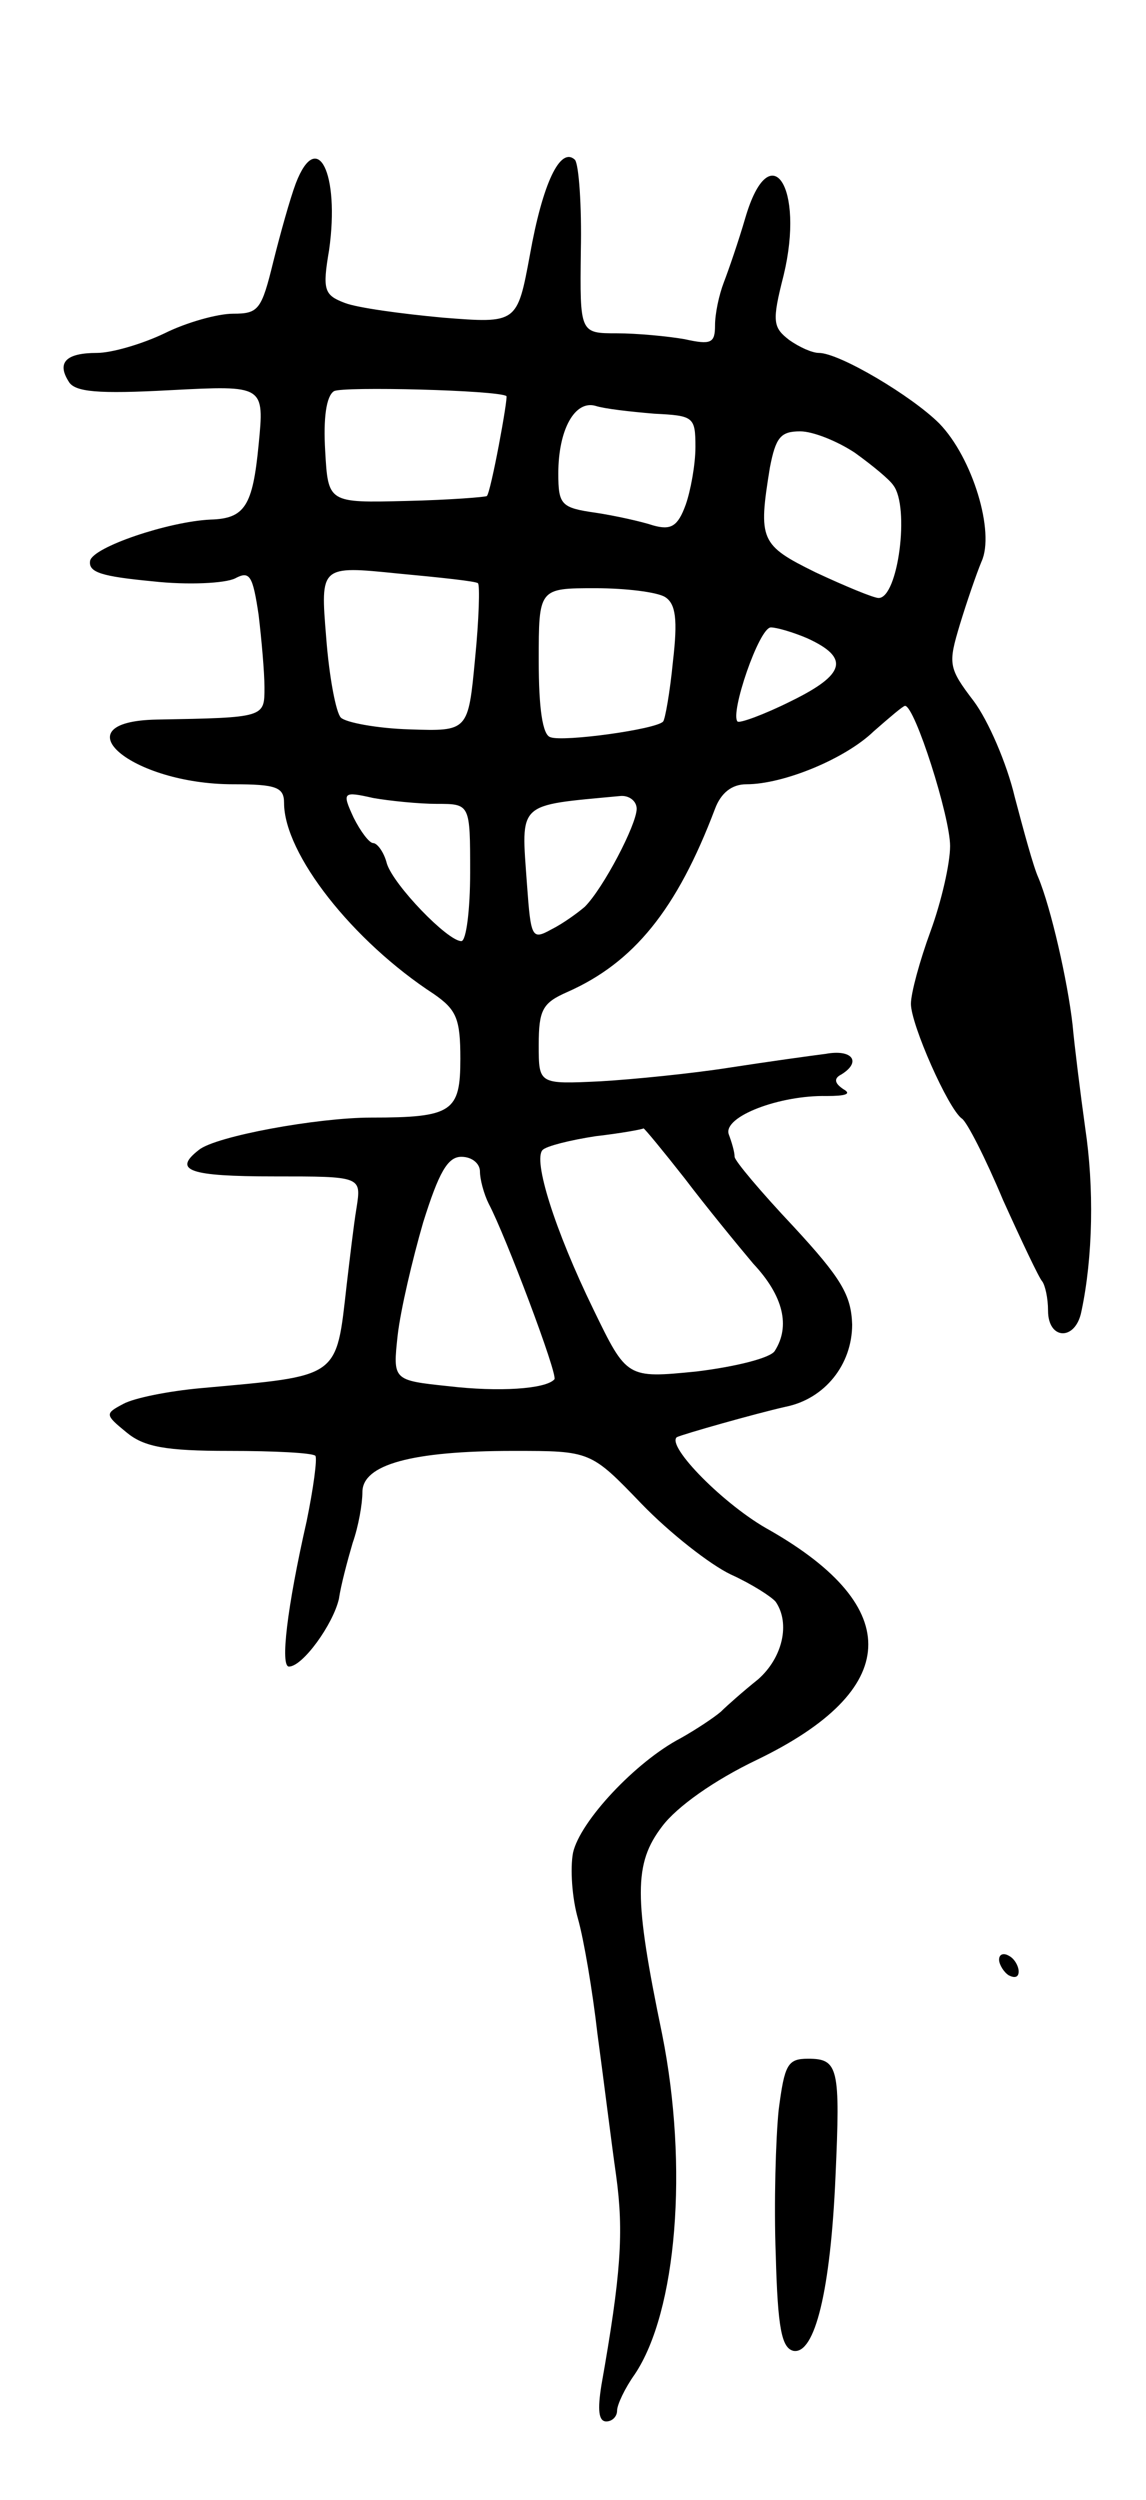 <svg version="1.0" xmlns="http://www.w3.org/2000/svg"
 width="117pt" height="255pt" viewBox="0 0 117 255"
 preserveAspectRatio="xMidYMid meet">
<g transform="translate(0,255) scale(0.1,-0.1)"
fill="#000000" stroke="none">
<path d="M302 2363 c-6 -16 -16 -52 -23 -80 -12 -49 -15 -53 -41 -53 -16 0
-48 -9 -70 -20 -23 -11 -54 -20 -69 -20 -32 0 -41 -10 -29 -29 6 -11 30 -13
104 -9 96 5 96 5 90 -56 -6 -62 -14 -75 -49 -76 -43 -2 -120 -28 -123 -42 -2
-12 12 -16 64 -21 36 -4 74 -2 84 3 15 8 18 3 24 -37 3 -25 6 -59 6 -74 0 -31
1 -31 -110 -33 -101 -2 -26 -66 78 -66 44 0 52 -3 52 -19 0 -52 70 -141 153
-195 23 -16 27 -25 27 -66 0 -54 -8 -60 -91 -60 -55 0 -159 -19 -176 -33 -27
-21 -10 -27 77 -27 89 0 89 0 84 -32 -3 -18 -7 -53 -10 -78 -11 -97 -6 -93
-149 -106 -33 -3 -68 -10 -79 -16 -19 -10 -19 -11 3 -29 18 -15 40 -19 105
-19 46 0 85 -2 88 -5 2 -3 -2 -33 -9 -67 -20 -88 -27 -148 -18 -148 14 0 45
43 51 69 2 14 9 40 14 57 6 17 10 40 10 52 0 28 50 42 154 42 79 0 79 0 131
-54 29 -30 70 -62 91 -72 22 -10 42 -23 46 -28 15 -22 7 -57 -18 -79 -15 -12
-32 -27 -38 -33 -7 -6 -25 -18 -41 -27 -46 -24 -103 -85 -110 -117 -3 -16 -1
-46 5 -67 6 -21 15 -74 20 -118 6 -44 14 -109 19 -144 8 -58 5 -101 -15 -214
-4 -25 -3 -37 5 -37 6 0 11 5 11 11 0 6 8 23 18 37 43 64 55 212 28 347 -29
140 -29 174 0 212 15 20 53 47 97 68 147 71 151 155 13 234 -46 25 -106 86
-95 95 6 3 80 24 111 31 40 8 68 43 68 84 -1 30 -11 47 -60 100 -33 35 -60 67
-60 71 0 5 -3 15 -6 23 -6 18 52 40 100 39 19 0 26 2 17 7 -9 6 -10 11 -2 15
21 13 11 26 -16 21 -16 -2 -59 -8 -98 -14 -38 -6 -98 -12 -132 -14 -63 -3 -63
-3 -63 37 0 36 4 43 29 54 68 30 112 84 151 187 6 16 17 25 32 25 38 0 101 26
130 54 16 14 30 26 32 26 10 0 46 -113 46 -143 0 -18 -9 -57 -20 -87 -11 -30
-20 -63 -20 -74 0 -21 38 -107 52 -117 5 -3 24 -40 42 -83 19 -42 37 -80 40
-83 3 -4 6 -17 6 -30 0 -30 28 -31 34 -1 12 56 13 127 4 187 -5 36 -11 84 -13
106 -5 44 -22 119 -35 150 -5 11 -15 48 -24 82 -8 34 -27 78 -42 98 -26 34
-26 38 -14 78 7 23 17 52 22 64 14 30 -9 106 -43 141 -28 28 -102 72 -123 72
-7 0 -20 6 -30 13 -17 13 -18 19 -6 66 22 91 -14 144 -39 59 -7 -24 -17 -53
-22 -66 -5 -13 -9 -32 -9 -44 0 -18 -4 -20 -31 -14 -17 3 -49 6 -69 6 -38 0
-38 0 -37 84 1 46 -2 88 -6 93 -15 14 -33 -24 -46 -97 -13 -70 -13 -70 -89
-64 -43 4 -87 10 -100 15 -21 8 -23 13 -16 54 11 78 -12 125 -34 68z m215
-217 c2 -1 -16 -99 -20 -102 -1 -1 -38 -4 -82 -5 -80 -2 -80 -2 -83 51 -2 33
1 56 9 61 9 5 167 1 176 -5z m151 -18 c40 -2 42 -3 42 -34 0 -18 -5 -45 -10
-59 -8 -22 -15 -26 -33 -21 -12 4 -39 10 -59 13 -35 5 -38 8 -38 40 0 45 17
75 38 69 9 -3 36 -6 60 -8z m205 -40 c18 -13 35 -27 39 -33 17 -22 5 -115 -15
-115 -5 0 -34 12 -64 26 -57 28 -59 33 -47 107 6 31 11 37 31 37 13 0 38 -10
56 -22z m-385 -133 c2 -2 1 -37 -3 -77 -7 -74 -7 -74 -67 -72 -33 1 -65 7 -70
12 -5 5 -12 42 -15 82 -6 73 -6 73 73 65 43 -4 81 -8 82 -10z m191 -14 c11 -7
13 -23 8 -66 -3 -31 -8 -59 -10 -61 -7 -8 -102 -21 -115 -16 -8 2 -12 29 -12
78 0 74 0 74 58 74 31 0 63 -4 71 -9z m145 -42 c44 -20 39 -37 -16 -64 -28
-14 -53 -23 -55 -21 -8 8 22 96 34 96 6 0 23 -5 37 -11z m-378 -169 c34 0 34
0 34 -70 0 -38 -4 -70 -9 -70 -14 0 -69 57 -76 79 -3 12 -10 21 -14 21 -4 0
-13 12 -20 26 -12 26 -11 27 20 20 17 -3 47 -6 65 -6z m204 -5 c0 -16 -34 -81
-53 -100 -7 -6 -22 -17 -34 -23 -20 -11 -21 -9 -25 46 -6 85 -11 80 95 90 9 1
17 -5 17 -13z m49 -377 c22 -29 54 -68 70 -87 31 -33 38 -64 22 -89 -4 -7 -39
-16 -80 -21 -71 -7 -71 -7 -105 63 -40 82 -62 153 -52 163 4 4 28 10 54 14 26
3 48 7 49 8 1 0 20 -23 42 -51z m-209 7 c0 -8 4 -23 9 -33 17 -32 71 -175 67
-179 -9 -10 -57 -13 -108 -7 -57 6 -57 6 -52 52 3 26 15 77 26 115 16 51 25
67 39 67 11 0 19 -7 19 -15z"/>
<path d="M1020 551 c0 -5 5 -13 10 -16 6 -3 10 -2 10 4 0 5 -4 13 -10 16 -5 3
-10 2 -10 -4z"/>
<path d="M795 398 c-3 -29 -5 -96 -3 -148 2 -75 6 -95 18 -98 22 -4 38 62 43
178 5 111 3 120 -28 120 -21 0 -24 -6 -30 -52z"/>
</g>
</svg>